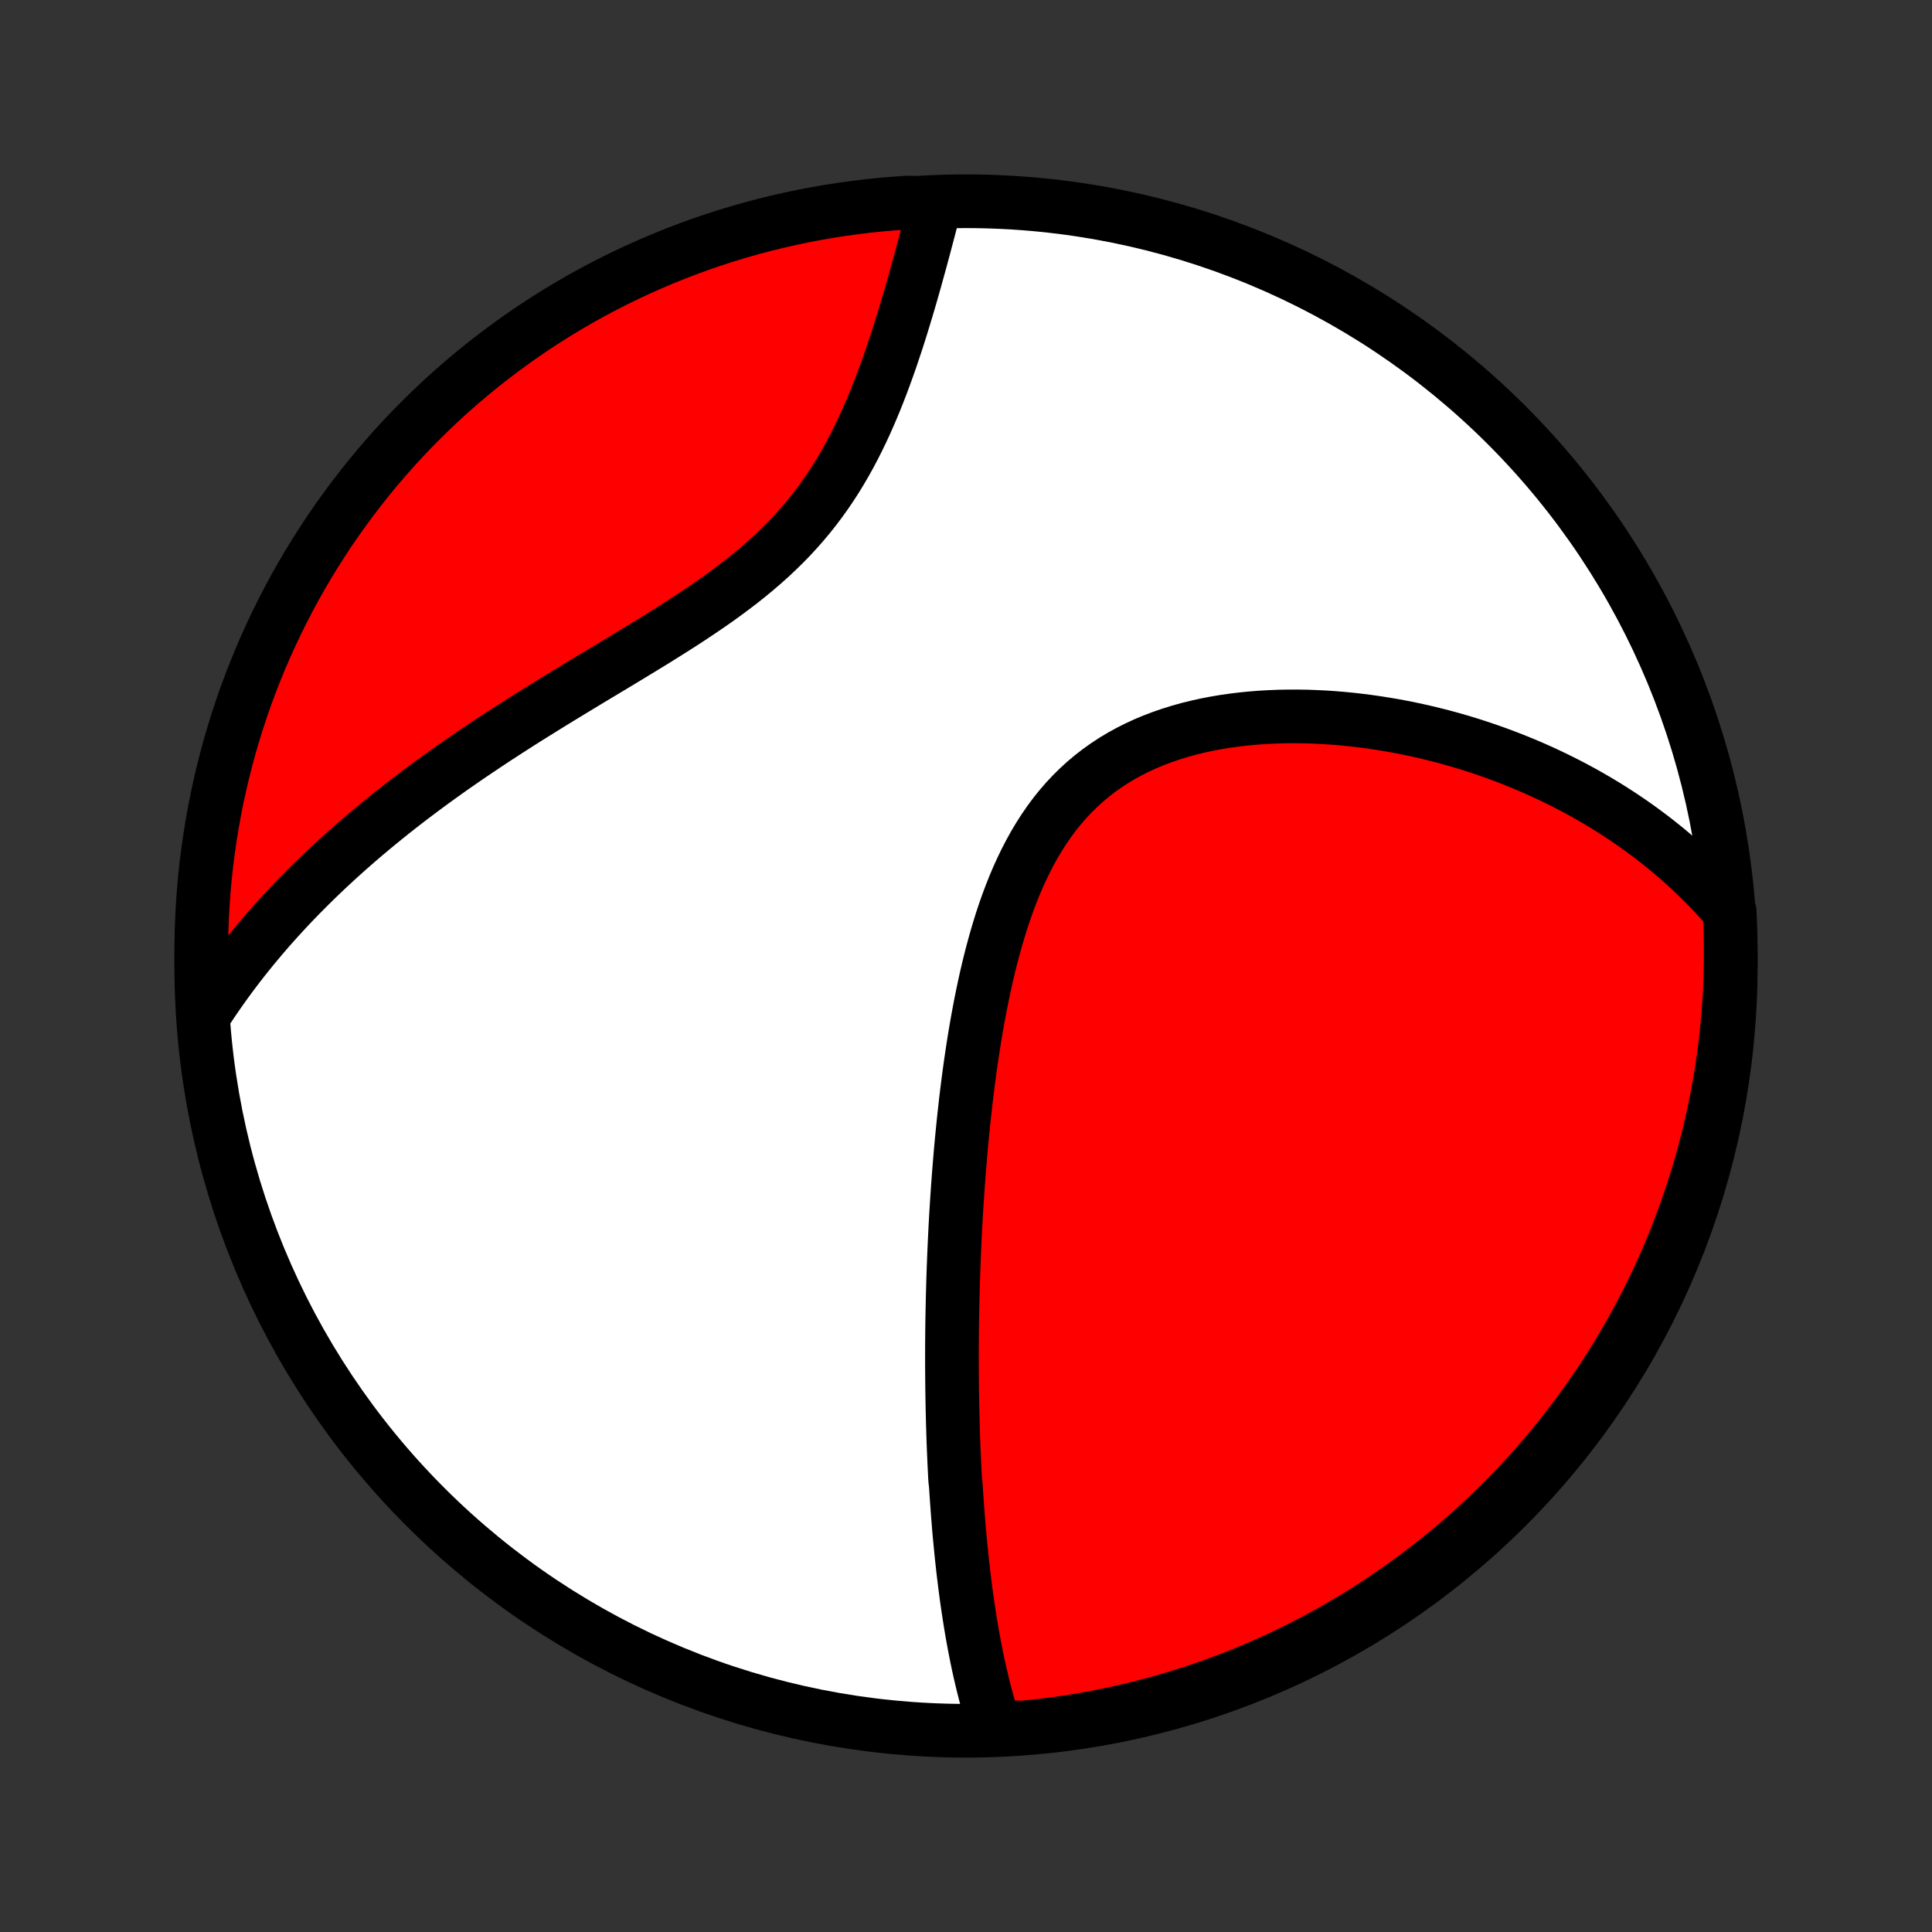 <?xml version="1.0" encoding="utf-8" standalone="no"?>
<!DOCTYPE svg PUBLIC "-//W3C//DTD SVG 1.1//EN"
  "http://www.w3.org/Graphics/SVG/1.1/DTD/svg11.dtd">
<!-- Created with matplotlib (http://matplotlib.org/) -->
<svg height="72pt" version="1.1" viewBox="0 0 72 72" width="72pt" xmlns="http://www.w3.org/2000/svg" xmlns:xlink="http://www.w3.org/1999/xlink">
 <rect x="0" y="0" width="72" height="72" fill="#333333" stroke="none"/>
 <defs>
  <style type="text/css">
*{stroke-linecap:butt;stroke-linejoin:round;}
  </style>
 </defs>
 <g id="figure_1">
  <g id="patch_1">
   <path d="
M0 72
L72 72
L72 0
L0 0
z
" style="fill:none;"/>
  </g>
  <g id="axes_1">
   <g id="PatchCollection_1">
    <defs>
     <path d="
M36 -7.5
C43.558 -7.5 50.808 -10.503 56.153 -15.848
C61.497 -21.192 64.5 -28.442 64.5 -36
C64.5 -43.558 61.497 -50.808 56.153 -56.153
C50.808 -61.497 43.558 -64.5 36 -64.5
C28.442 -64.5 21.192 -61.497 15.848 -56.153
C10.503 -50.808 7.5 -43.558 7.5 -36
C7.5 -28.442 10.503 -21.192 15.848 -15.848
C21.192 -10.503 28.442 -7.5 36 -7.5
z
" id="C0_0_a811fe30f3"/>
     <path d="
M37.07 -7.677
L37 -7.891
L36.934 -8.105
L36.87 -8.32
L36.808 -8.535
L36.749 -8.751
L36.692 -8.966
L36.638 -9.182
L36.585 -9.399
L36.535 -9.615
L36.486 -9.831
L36.439 -10.048
L36.394 -10.265
L36.351 -10.482
L36.309 -10.699
L36.269 -10.916
L36.23 -11.133
L36.193 -11.351
L36.157 -11.568
L36.123 -11.786
L36.09 -12.004
L36.057 -12.221
L36.026 -12.439
L35.997 -12.658
L35.968 -12.876
L35.941 -13.095
L35.914 -13.313
L35.888 -13.533
L35.864 -13.752
L35.84 -13.972
L35.818 -14.192
L35.796 -14.412
L35.775 -14.633
L35.754 -14.854
L35.735 -15.075
L35.717 -15.297
L35.699 -15.52
L35.682 -15.743
L35.666 -15.966
L35.65 -16.191
L35.635 -16.416
L35.621 -16.641
L35.595 -16.867
L35.583 -17.094
L35.572 -17.322
L35.561 -17.551
L35.551 -17.78
L35.541 -18.01
L35.532 -18.242
L35.524 -18.474
L35.517 -18.707
L35.51 -18.942
L35.504 -19.177
L35.498 -19.414
L35.493 -19.652
L35.489 -19.891
L35.485 -20.132
L35.482 -20.374
L35.48 -20.617
L35.478 -20.862
L35.477 -21.108
L35.476 -21.356
L35.477 -21.605
L35.477 -21.856
L35.479 -22.108
L35.481 -22.363
L35.484 -22.619
L35.488 -22.877
L35.493 -23.137
L35.498 -23.398
L35.504 -23.662
L35.511 -23.927
L35.518 -24.195
L35.527 -24.465
L35.536 -24.736
L35.547 -25.01
L35.558 -25.287
L35.57 -25.565
L35.583 -25.846
L35.597 -26.128
L35.612 -26.414
L35.628 -26.701
L35.646 -26.991
L35.664 -27.284
L35.684 -27.578
L35.705 -27.876
L35.727 -28.175
L35.751 -28.477
L35.776 -28.782
L35.802 -29.088
L35.83 -29.398
L35.86 -29.709
L35.891 -30.023
L35.924 -30.34
L35.959 -30.658
L35.995 -30.979
L36.034 -31.302
L36.075 -31.627
L36.118 -31.954
L36.163 -32.283
L36.211 -32.614
L36.261 -32.947
L36.314 -33.281
L36.37 -33.616
L36.429 -33.953
L36.491 -34.291
L36.556 -34.63
L36.625 -34.969
L36.697 -35.309
L36.773 -35.649
L36.854 -35.989
L36.938 -36.328
L37.028 -36.667
L37.122 -37.005
L37.221 -37.341
L37.325 -37.676
L37.435 -38.008
L37.551 -38.338
L37.674 -38.664
L37.802 -38.987
L37.938 -39.307
L38.081 -39.621
L38.231 -39.931
L38.389 -40.235
L38.554 -40.533
L38.729 -40.825
L38.911 -41.109
L39.102 -41.386
L39.302 -41.656
L39.511 -41.916
L39.729 -42.168
L39.956 -42.41
L40.192 -42.643
L40.437 -42.867
L40.69 -43.08
L40.952 -43.282
L41.222 -43.475
L41.499 -43.657
L41.785 -43.828
L42.077 -43.989
L42.376 -44.139
L42.681 -44.28
L42.992 -44.41
L43.308 -44.53
L43.629 -44.64
L43.953 -44.741
L44.282 -44.833
L44.613 -44.915
L44.947 -44.989
L45.284 -45.054
L45.622 -45.111
L45.962 -45.16
L46.302 -45.201
L46.643 -45.235
L46.984 -45.262
L47.325 -45.281
L47.666 -45.295
L48.005 -45.301
L48.344 -45.302
L48.681 -45.297
L49.016 -45.285
L49.35 -45.269
L49.682 -45.247
L50.012 -45.22
L50.339 -45.188
L50.664 -45.151
L50.986 -45.11
L51.306 -45.064
L51.622 -45.014
L51.936 -44.961
L52.247 -44.903
L52.555 -44.841
L52.86 -44.776
L53.161 -44.707
L53.459 -44.634
L53.755 -44.559
L54.047 -44.48
L54.335 -44.398
L54.621 -44.313
L54.903 -44.225
L55.182 -44.134
L55.458 -44.04
L55.73 -43.944
L55.999 -43.845
L56.265 -43.743
L56.528 -43.639
L56.788 -43.533
L57.044 -43.424
L57.298 -43.313
L57.548 -43.199
L57.796 -43.083
L58.04 -42.965
L58.281 -42.845
L58.52 -42.722
L58.755 -42.598
L58.988 -42.471
L59.218 -42.342
L59.445 -42.211
L59.669 -42.078
L59.891 -41.943
L60.11 -41.805
L60.326 -41.666
L60.54 -41.524
L60.751 -41.381
L60.96 -41.235
L61.166 -41.087
L61.369 -40.937
L61.571 -40.785
L61.769 -40.631
L61.965 -40.474
L62.16 -40.316
L62.351 -40.155
L62.54 -39.992
L62.727 -39.826
L62.912 -39.658
L63.094 -39.488
L63.274 -39.315
L63.452 -39.14
L63.628 -38.963
L63.801 -38.782
L63.972 -38.6
L64.141 -38.414
L64.308 -38.226
L64.458 -38.035
L64.481 -37.547
L64.495 -37.05
L64.5 -36.553
L64.497 -36.056
L64.484 -35.558
L64.464 -35.061
L64.434 -34.564
L64.396 -34.067
L64.35 -33.572
L64.294 -33.076
L64.23 -32.582
L64.158 -32.089
L64.077 -31.597
L63.987 -31.106
L63.889 -30.617
L63.782 -30.129
L63.667 -29.643
L63.543 -29.159
L63.411 -28.677
L63.271 -28.198
L63.122 -27.721
L62.965 -27.246
L62.8 -26.774
L62.627 -26.305
L62.446 -25.838
L62.256 -25.375
L62.059 -24.915
L61.853 -24.459
L61.64 -24.006
L61.419 -23.556
L61.19 -23.111
L60.954 -22.669
L60.709 -22.232
L60.458 -21.798
L60.199 -21.369
L59.932 -20.945
L59.659 -20.524
L59.378 -20.109
L59.09 -19.699
L58.794 -19.293
L58.492 -18.893
L58.184 -18.497
L57.868 -18.108
L57.546 -17.723
L57.217 -17.344
L56.882 -16.971
L56.54 -16.604
L56.192 -16.242
L55.838 -15.887
L55.478 -15.537
L55.111 -15.194
L54.74 -14.858
L54.362 -14.527
L53.979 -14.204
L53.59 -13.886
L53.196 -13.576
L52.797 -13.272
L52.392 -12.976
L51.983 -12.686
L51.569 -12.404
L51.15 -12.128
L50.726 -11.86
L50.298 -11.599
L49.866 -11.346
L49.429 -11.1
L48.988 -10.862
L48.544 -10.632
L48.095 -10.409
L47.643 -10.194
L47.187 -9.987
L46.728 -9.787
L46.265 -9.596
L45.8 -9.413
L45.331 -9.238
L44.86 -9.071
L44.386 -8.912
L43.909 -8.762
L43.43 -8.619
L42.949 -8.486
L42.465 -8.36
L41.98 -8.243
L41.493 -8.134
L41.004 -8.034
L40.513 -7.943
L40.022 -7.86
L39.529 -7.785
L39.034 -7.719
L38.539 -7.662
L38.044 -7.613
z
" id="C0_1_b91b2d5328"/>
     <path d="
M7.591 -34.163
L7.729 -34.377
L7.869 -34.589
L8.012 -34.8
L8.157 -35.009
L8.304 -35.218
L8.453 -35.425
L8.605 -35.631
L8.759 -35.837
L8.915 -36.041
L9.074 -36.244
L9.235 -36.446
L9.398 -36.648
L9.564 -36.848
L9.732 -37.048
L9.902 -37.247
L10.075 -37.446
L10.251 -37.643
L10.429 -37.84
L10.61 -38.037
L10.793 -38.233
L10.979 -38.428
L11.168 -38.623
L11.36 -38.817
L11.554 -39.011
L11.751 -39.205
L11.951 -39.398
L12.154 -39.591
L12.36 -39.783
L12.568 -39.975
L12.78 -40.167
L12.995 -40.359
L13.213 -40.55
L13.434 -40.742
L13.658 -40.932
L13.886 -41.123
L14.117 -41.314
L14.351 -41.504
L14.588 -41.695
L14.829 -41.885
L15.073 -42.075
L15.32 -42.265
L15.571 -42.455
L15.826 -42.645
L16.084 -42.835
L16.345 -43.024
L16.61 -43.214
L16.878 -43.404
L17.15 -43.593
L17.425 -43.783
L17.704 -43.972
L17.986 -44.162
L18.271 -44.352
L18.56 -44.542
L18.852 -44.731
L19.147 -44.921
L19.445 -45.111
L19.747 -45.301
L20.051 -45.491
L20.358 -45.682
L20.667 -45.873
L20.979 -46.063
L21.294 -46.255
L21.61 -46.446
L21.928 -46.639
L22.248 -46.831
L22.57 -47.025
L22.892 -47.218
L23.215 -47.413
L23.539 -47.609
L23.863 -47.806
L24.187 -48.004
L24.51 -48.203
L24.832 -48.405
L25.153 -48.607
L25.472 -48.812
L25.789 -49.019
L26.102 -49.228
L26.413 -49.44
L26.72 -49.654
L27.022 -49.872
L27.32 -50.093
L27.612 -50.317
L27.899 -50.545
L28.179 -50.777
L28.453 -51.013
L28.721 -51.252
L28.98 -51.497
L29.233 -51.745
L29.478 -51.998
L29.715 -52.255
L29.944 -52.516
L30.165 -52.781
L30.378 -53.05
L30.583 -53.323
L30.781 -53.6
L30.971 -53.88
L31.153 -54.162
L31.328 -54.448
L31.496 -54.735
L31.657 -55.025
L31.812 -55.317
L31.96 -55.609
L32.103 -55.903
L32.24 -56.197
L32.371 -56.492
L32.498 -56.787
L32.62 -57.081
L32.737 -57.375
L32.85 -57.667
L32.959 -57.959
L33.064 -58.249
L33.166 -58.537
L33.264 -58.824
L33.359 -59.108
L33.452 -59.391
L33.541 -59.671
L33.627 -59.948
L33.711 -60.222
L33.793 -60.494
L33.873 -60.763
L33.95 -61.029
L34.025 -61.292
L34.099 -61.552
L34.17 -61.809
L34.24 -62.062
L34.309 -62.313
L34.375 -62.56
L34.441 -62.803
L34.505 -63.044
L34.567 -63.281
L34.629 -63.515
L34.689 -63.745
L34.748 -63.973
L34.806 -64.197
L34.363 -64.418
L33.867 -64.453
L33.371 -64.42
L32.877 -64.379
L32.383 -64.328
L31.89 -64.269
L31.398 -64.202
L30.908 -64.126
L30.419 -64.041
L29.933 -63.948
L29.448 -63.847
L28.964 -63.736
L28.483 -63.618
L28.005 -63.491
L27.529 -63.356
L27.055 -63.212
L26.584 -63.06
L26.116 -62.9
L25.651 -62.731
L25.189 -62.555
L24.731 -62.37
L24.276 -62.177
L23.824 -61.977
L23.376 -61.768
L22.932 -61.552
L22.492 -61.327
L22.056 -61.096
L21.624 -60.856
L21.197 -60.609
L20.774 -60.354
L20.356 -60.092
L19.943 -59.823
L19.534 -59.546
L19.131 -59.262
L18.733 -58.971
L18.339 -58.673
L17.952 -58.369
L17.57 -58.057
L17.193 -57.739
L16.822 -57.414
L16.457 -57.082
L16.098 -56.744
L15.745 -56.4
L15.398 -56.05
L15.058 -55.693
L14.723 -55.331
L14.396 -54.962
L14.075 -54.588
L13.76 -54.208
L13.453 -53.822
L13.152 -53.432
L12.858 -53.035
L12.571 -52.634
L12.291 -52.228
L12.019 -51.816
L11.754 -51.4
L11.496 -50.979
L11.246 -50.554
L11.003 -50.124
L10.768 -49.69
L10.541 -49.252
L10.321 -48.809
L10.109 -48.363
L9.905 -47.913
L9.709 -47.459
L9.521 -47.002
L9.341 -46.541
L9.169 -46.078
L9.006 -45.611
L8.85 -45.141
L8.703 -44.669
L8.564 -44.194
L8.434 -43.716
L8.312 -43.236
L8.198 -42.754
L8.093 -42.27
L7.996 -41.783
L7.908 -41.295
L7.829 -40.806
L7.758 -40.315
L7.695 -39.823
L7.641 -39.329
L7.596 -38.835
L7.56 -38.339
L7.532 -37.843
L7.513 -37.346
L7.502 -36.849
L7.5 -36.352
L7.507 -35.855
L7.523 -35.357
z
" id="C0_2_d3197ffd52"/>
    </defs>
    <g clip-path="url(#p1bffca34e9)">
     <use style="fill:#ffffff;stroke:#000000;stroke-width:2.0;" x="0.0" xlink:href="#C0_0_a811fe30f3" y="72.0"/>
    </g>
    <g clip-path="url(#p1bffca34e9)">
     <use style="fill:#ff0000;stroke:#000000;stroke-width:2.0;" x="0.0" xlink:href="#C0_1_b91b2d5328" y="72.0"/>
    </g>
    <g clip-path="url(#p1bffca34e9)">
     <use style="fill:#ff0000;stroke:#000000;stroke-width:2.0;" x="0.0" xlink:href="#C0_2_d3197ffd52" y="72.0"/>
    </g>
   </g>
  </g>
 </g>
 <defs>
  <clipPath id="p1bffca34e9">
   <rect height="72.0" width="72.0" x="0.0" y="0.0"/>
  </clipPath>
 </defs>
</svg>
